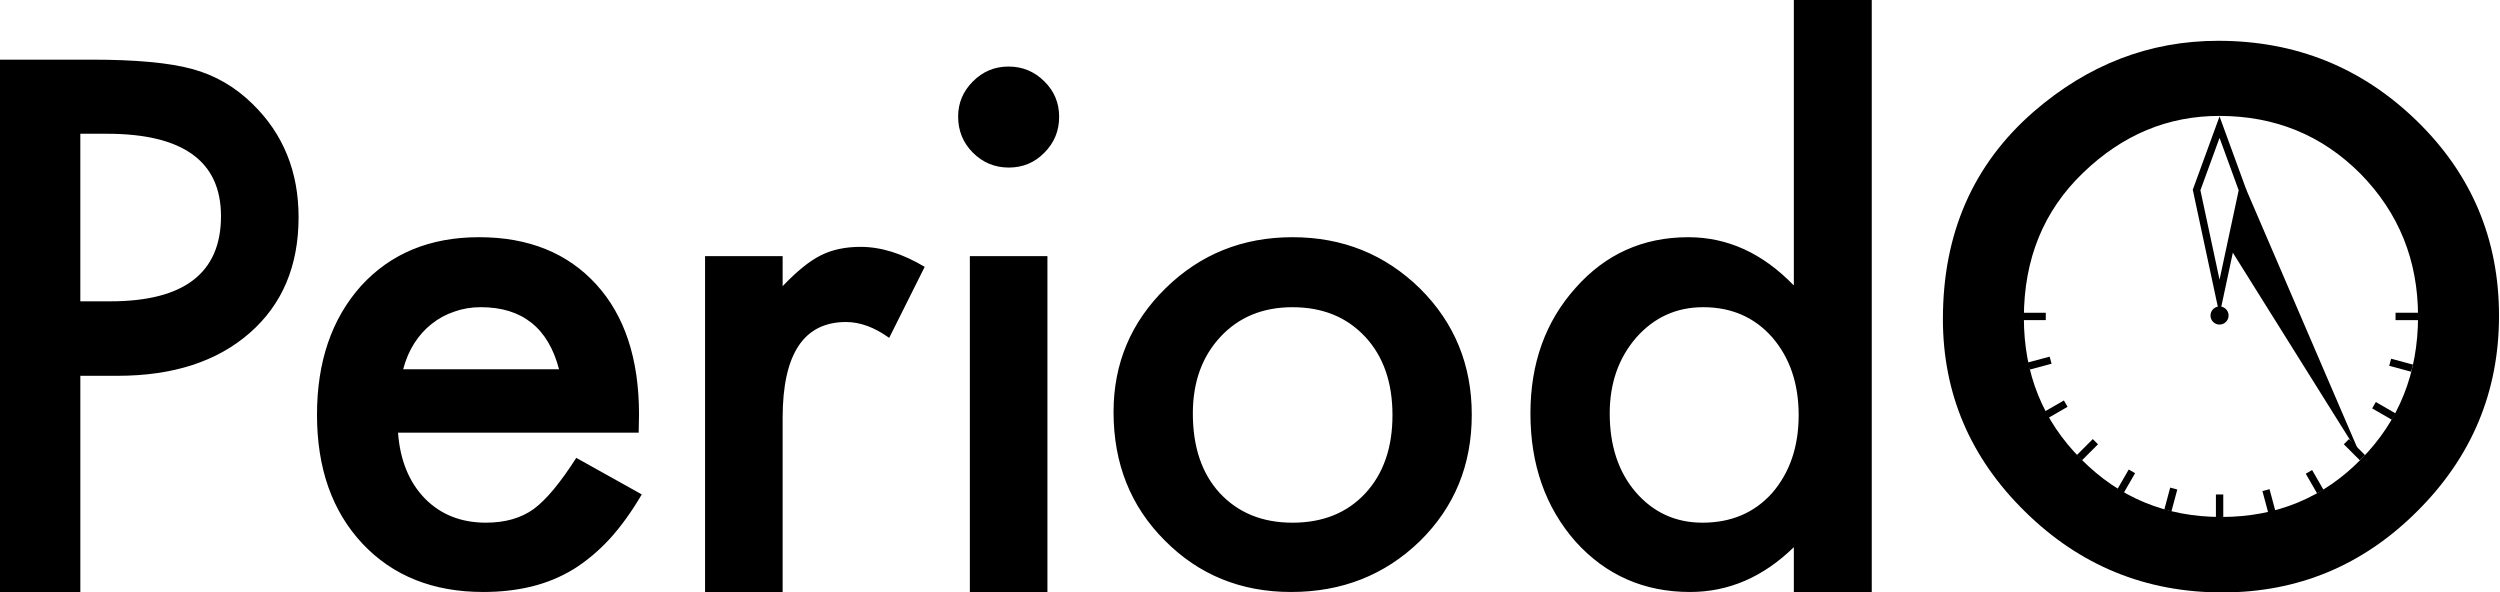 <svg xmlns:svg="http://www.w3.org/2000/svg" xmlns="http://www.w3.org/2000/svg" width="304.062" height="72" version="1.1"><style>.s0{-inkscape-font-specification:Futura Medium;fill:#000;font-family:Futura;font-size:144px;font-weight:500;letter-spacing:0px;line-height:125%;text-align:start;text-anchor:start;word-spacing:0px;writing-mode:lr-tb;}.s1{fill:none;stroke-width:1.5;stroke:#000;}</style><g transform="translate(196.764,-182.331)"/><g transform="translate(-0.5,-49.227)"><path d="m10.271 94.934 0 26.292-9.771 0 0-64.745 11.07 0c5.423 0 9.519 0.377 12.287 1.132 2.796 0.755 5.256 2.181 7.38 4.277 3.718 3.634 5.577 8.219 5.577 13.754-0 5.927-1.985 10.623-5.955 14.09-3.97 3.467-9.323 5.2-16.061 5.2l-4.529 0m0-9.058 3.648 0c8.974 0 13.461-3.452 13.461-10.358-0-6.681-4.627-10.022-13.88-10.022l-3.229 0 0 20.38M78.18 101.853l-29.27 0c0.252 3.355 1.342 6.024 3.271 8.009 1.929 1.957 4.403 2.935 7.422 2.935 2.348 0 4.291-0.559 5.829-1.677 1.51-1.118 3.229-3.187 5.158-6.206l7.967 4.445c-1.23 2.097-2.53 3.9-3.9 5.409-1.37 1.482-2.838 2.712-4.403 3.69-1.566 0.951-3.257 1.649-5.074 2.097-1.817 0.447-3.788 0.671-5.913 0.671-6.094 0-10.987-1.957-14.677-5.871-3.69-3.942-5.535-9.169-5.535-15.683-0-6.458 1.789-11.685 5.368-15.683 3.606-3.942 8.387-5.913 14.341-5.913 6.01 0 10.763 1.915 14.257 5.745 3.466 3.802 5.2 9.072 5.2 15.809l-0.042 2.222m-9.687-7.716c-1.314-5.032-4.487-7.548-9.519-7.548-1.146 0-2.223 0.182-3.229 0.545-1.006 0.335-1.929 0.839-2.768 1.51-0.811 0.643-1.51 1.426-2.097 2.348-0.587 0.923-1.034 1.971-1.342 3.145l18.954 0M86.253 80.383l9.435 0 0 3.648c1.733-1.817 3.271-3.061 4.613-3.732 1.37-0.699 2.991-1.048 4.864-1.048 2.488 0 5.088 0.811 7.8 2.432l-4.319 8.638c-1.789-1.286-3.536-1.929-5.242-1.929-5.144 0-7.716 3.886-7.716 11.658l0 21.176-9.435 0 0-40.843M127.893 80.383l0 40.843-9.435 0 0-40.843 9.435 0M117.032 63.4c-0-1.649 0.601-3.075 1.803-4.277 1.202-1.202 2.642-1.803 4.319-1.803 1.705 0 3.159 0.601 4.361 1.803 1.202 1.174 1.803 2.614 1.803 4.319-0 1.705-0.601 3.159-1.803 4.361-1.174 1.202-2.614 1.803-4.319 1.803-1.705 0-3.159-0.601-4.361-1.803-1.202-1.202-1.803-2.67-1.803-4.403M135.935 99.337c-0-5.899 2.111-10.917 6.332-15.054 4.221-4.137 9.365-6.206 15.432-6.206 6.094 0 11.266 2.083 15.515 6.248 4.193 4.165 6.29 9.281 6.29 15.348-0 6.122-2.111 11.252-6.332 15.39-4.249 4.109-9.463 6.164-15.641 6.164-6.122 0-11.252-2.097-15.39-6.29-4.137-4.137-6.206-9.337-6.206-15.599m9.645 0.168c-0 4.082 1.09 7.31 3.271 9.687 2.236 2.404 5.186 3.606 8.848 3.606 3.69 0 6.639-1.188 8.848-3.564 2.208-2.376 3.313-5.549 3.313-9.519-0-3.97-1.104-7.143-3.313-9.519-2.236-2.404-5.186-3.606-8.848-3.606-3.606 0-6.528 1.202-8.764 3.606-2.236 2.404-3.355 5.507-3.355 9.309M218.675 49.227l9.477 0 0 72.001-9.477 0.003 0-5.455c-3.718 3.634-7.925 5.451-12.622 5.451-5.591 0-10.232-2.041-13.922-6.122-3.662-4.165-5.493-9.365-5.493-15.599 0-6.094 1.831-11.182 5.493-15.264 3.634-4.109 8.205-6.164 13.712-6.164 4.78 0 9.058 1.957 12.832 5.871l0-34.721m-22.393 50.278c-0 3.914 1.048 7.101 3.145 9.561 2.153 2.488 4.864 3.732 8.135 3.732 3.494 0 6.318-1.202 8.471-3.606 2.153-2.488 3.229-5.647 3.229-9.477-0-3.83-1.076-6.989-3.229-9.477-2.153-2.432-4.948-3.648-8.387-3.648-3.243 0-5.955 1.23-8.135 3.69-2.153 2.488-3.229 5.563-3.229 9.225" class="s0"/><g transform="matrix(0.596,0,0,-0.596,117.848,205.771)"><path d="m199.591 197.589c-0-15.281 5.602-28.406 16.805-39.375 11.156-10.969 24.562-16.453 40.219-16.453 15.469 0 28.734 5.531 39.797 16.594 11.109 11.063 16.664 24.352 16.664 39.867-0 15.609-5.578 28.852-16.734 39.727-11.203 10.922-24.727 16.383-40.57 16.383-14.016 0-26.602-4.852-37.758-14.555-12.281-10.734-18.422-24.797-18.422-42.188m16.523 0.211c-0 12 4.031 21.867 12.094 29.602 8.016 7.734 17.273 11.602 27.773 11.602 11.391 0 21-3.937 28.828-11.812 7.828-7.969 11.742-17.672 11.742-29.109-0-11.578-3.867-21.281-11.602-29.109-7.688-7.875-17.203-11.812-28.547-11.812-11.297 0-20.836 3.938-28.617 11.812-7.781 7.781-11.672 17.391-11.672 28.828" class="s0"/><path d="m215.953 198.083 4.633 0" class="s1"/><path d="m256.047 236.712-4.685-12.83 4.685-21.888 4.685 21.888z" style="fill:none;stroke-miterlimit:10;stroke-width:1.5;stroke:#000"/><path transform="translate(3.432,2.61)" d="m253.457 195.66a0.842 0.842 0 1 1-1.684 0 0.842 0.842 0 1 1 1.684 0z" style="fill:#000;stroke-miterlimit:10;stroke-width:2;stroke:#000"/><path d="m261.645 221.724-2.203-10.309 21.204-33.886z" style="fill:#000;stroke-miterlimit:20;stroke-width:1.5;stroke:#000"/><path d="m217.096 187.955 4.475 1.199M220.646 177.974l4.012 2.316M291.964 198.083l4.633 0M295.34 187.526l-4.475 1.199M291.576 177.653l-4.012 2.316M281.936 172.526l3.276-3.276M230.714 172.526l-3.276-3.276M235.848 162.458l2.316 4.012M276.602 162.351l-2.316 4.012M256.057 161.755l0-4.633M265.522 162.64l1.199-4.475M246.7 162.961l-1.199-4.475" class="s1"/></g></g></svg>